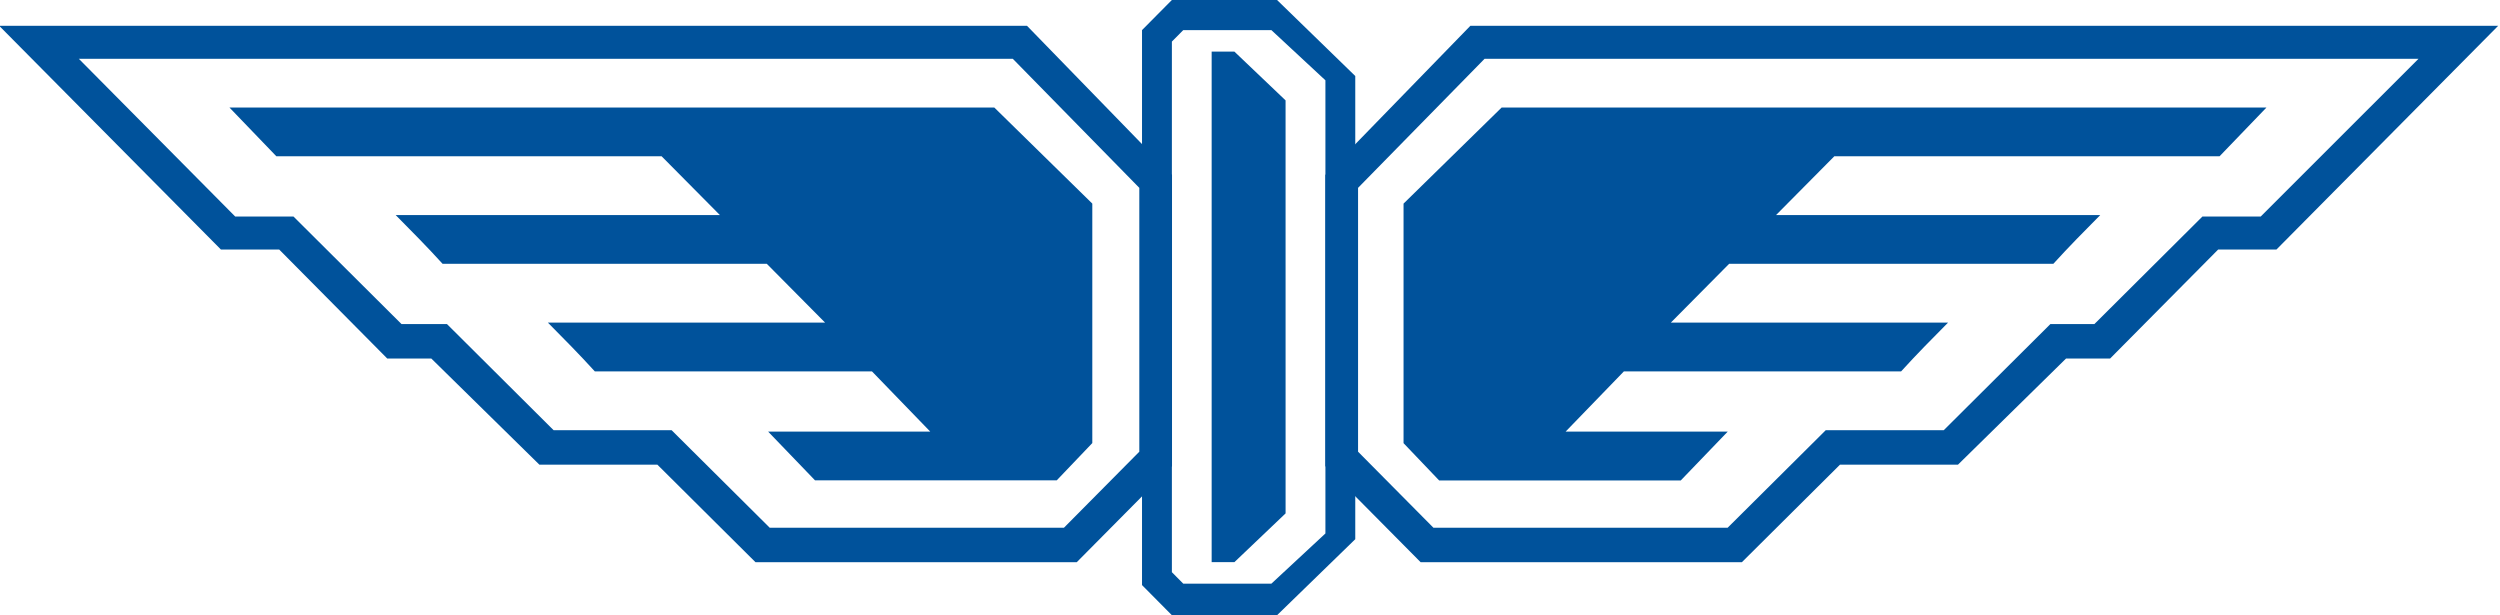<svg xmlns="http://www.w3.org/2000/svg" viewBox="0 0 130 32"><g fill="#00529b" fill-rule="evenodd"><path d="m130.727 3.454h47.245l6.4 6.472v13.231l-3.811 3.811h-14.886l-4.962-4.89h-5.969l-5.393-5.321h-2.3l-5.465-5.393h-2.948l-7.91-7.91zm-4.027-1.654h51.991l7.335 7.479v14.6l-4.818 4.818h-16.252l-4.962-4.89h-5.969l-5.465-5.321h-2.229l-5.465-5.465h-2.948z" transform="matrix(1.028 0 0 1.037 -130.29 -.525)"/><path d="m142.9 7.5 2.373 2.445h19.488l2.948 2.948h-16.4c.791.791 1.582 1.582 2.373 2.445h16.4l2.948 2.948h-14.022c.791.791 1.582 1.582 2.373 2.445h14.019l2.948 3.02h-8.2l2.373 2.445h12.225l1.8-1.87v-12.008l-4.958-4.818z" transform="matrix(1.028 0 0 1.037 -134.97 -2.186)"/><path d="m217.887 3.811v23.227l-3.955 3.811h-5.322l-1.51-1.51v-27.829l1.51-1.51h5.321l3.955 3.811zm-1.51.216-2.733-2.517h-4.458l-.575.575v26.607l.575.575h4.458l2.733-2.517z" transform="matrix(1.028 0 0 1.037 -153.514 0)"/><path d="m215.739 6.045-2.588-2.445h-1.151v25.6h1.151l2.589-2.445z" transform="matrix(1.028 0 0 1.037 -154.93 -1.049)"/><path d="m275.3 3.454h-47.246l-6.4 6.472v13.231l3.811 3.811h14.885l4.962-4.89h5.969l5.393-5.321h2.226l5.465-5.393h2.948l7.982-7.91zm4.026-1.654h-51.991l-7.335 7.479v14.6l4.818 4.818h16.252l4.962-4.89h5.968l5.465-5.321h2.229l5.465-5.465h2.948z" transform="matrix(1.028 0 0 1.037 -157.241 -.525)"/><path d="m269.149 7.5-2.373 2.445h-19.487l-2.948 2.948h16.4c-.791.791-1.582 1.582-2.373 2.445h-16.4l-2.948 2.948h14.022c-.791.791-1.582 1.582-2.373 2.445h-14.023l-2.948 3.02h8.2l-2.376 2.449h-12.222l-1.8-1.87v-12.012l4.962-4.818z" transform="matrix(1.028 0 0 1.037 -158.829 -2.186)"/></g></svg>